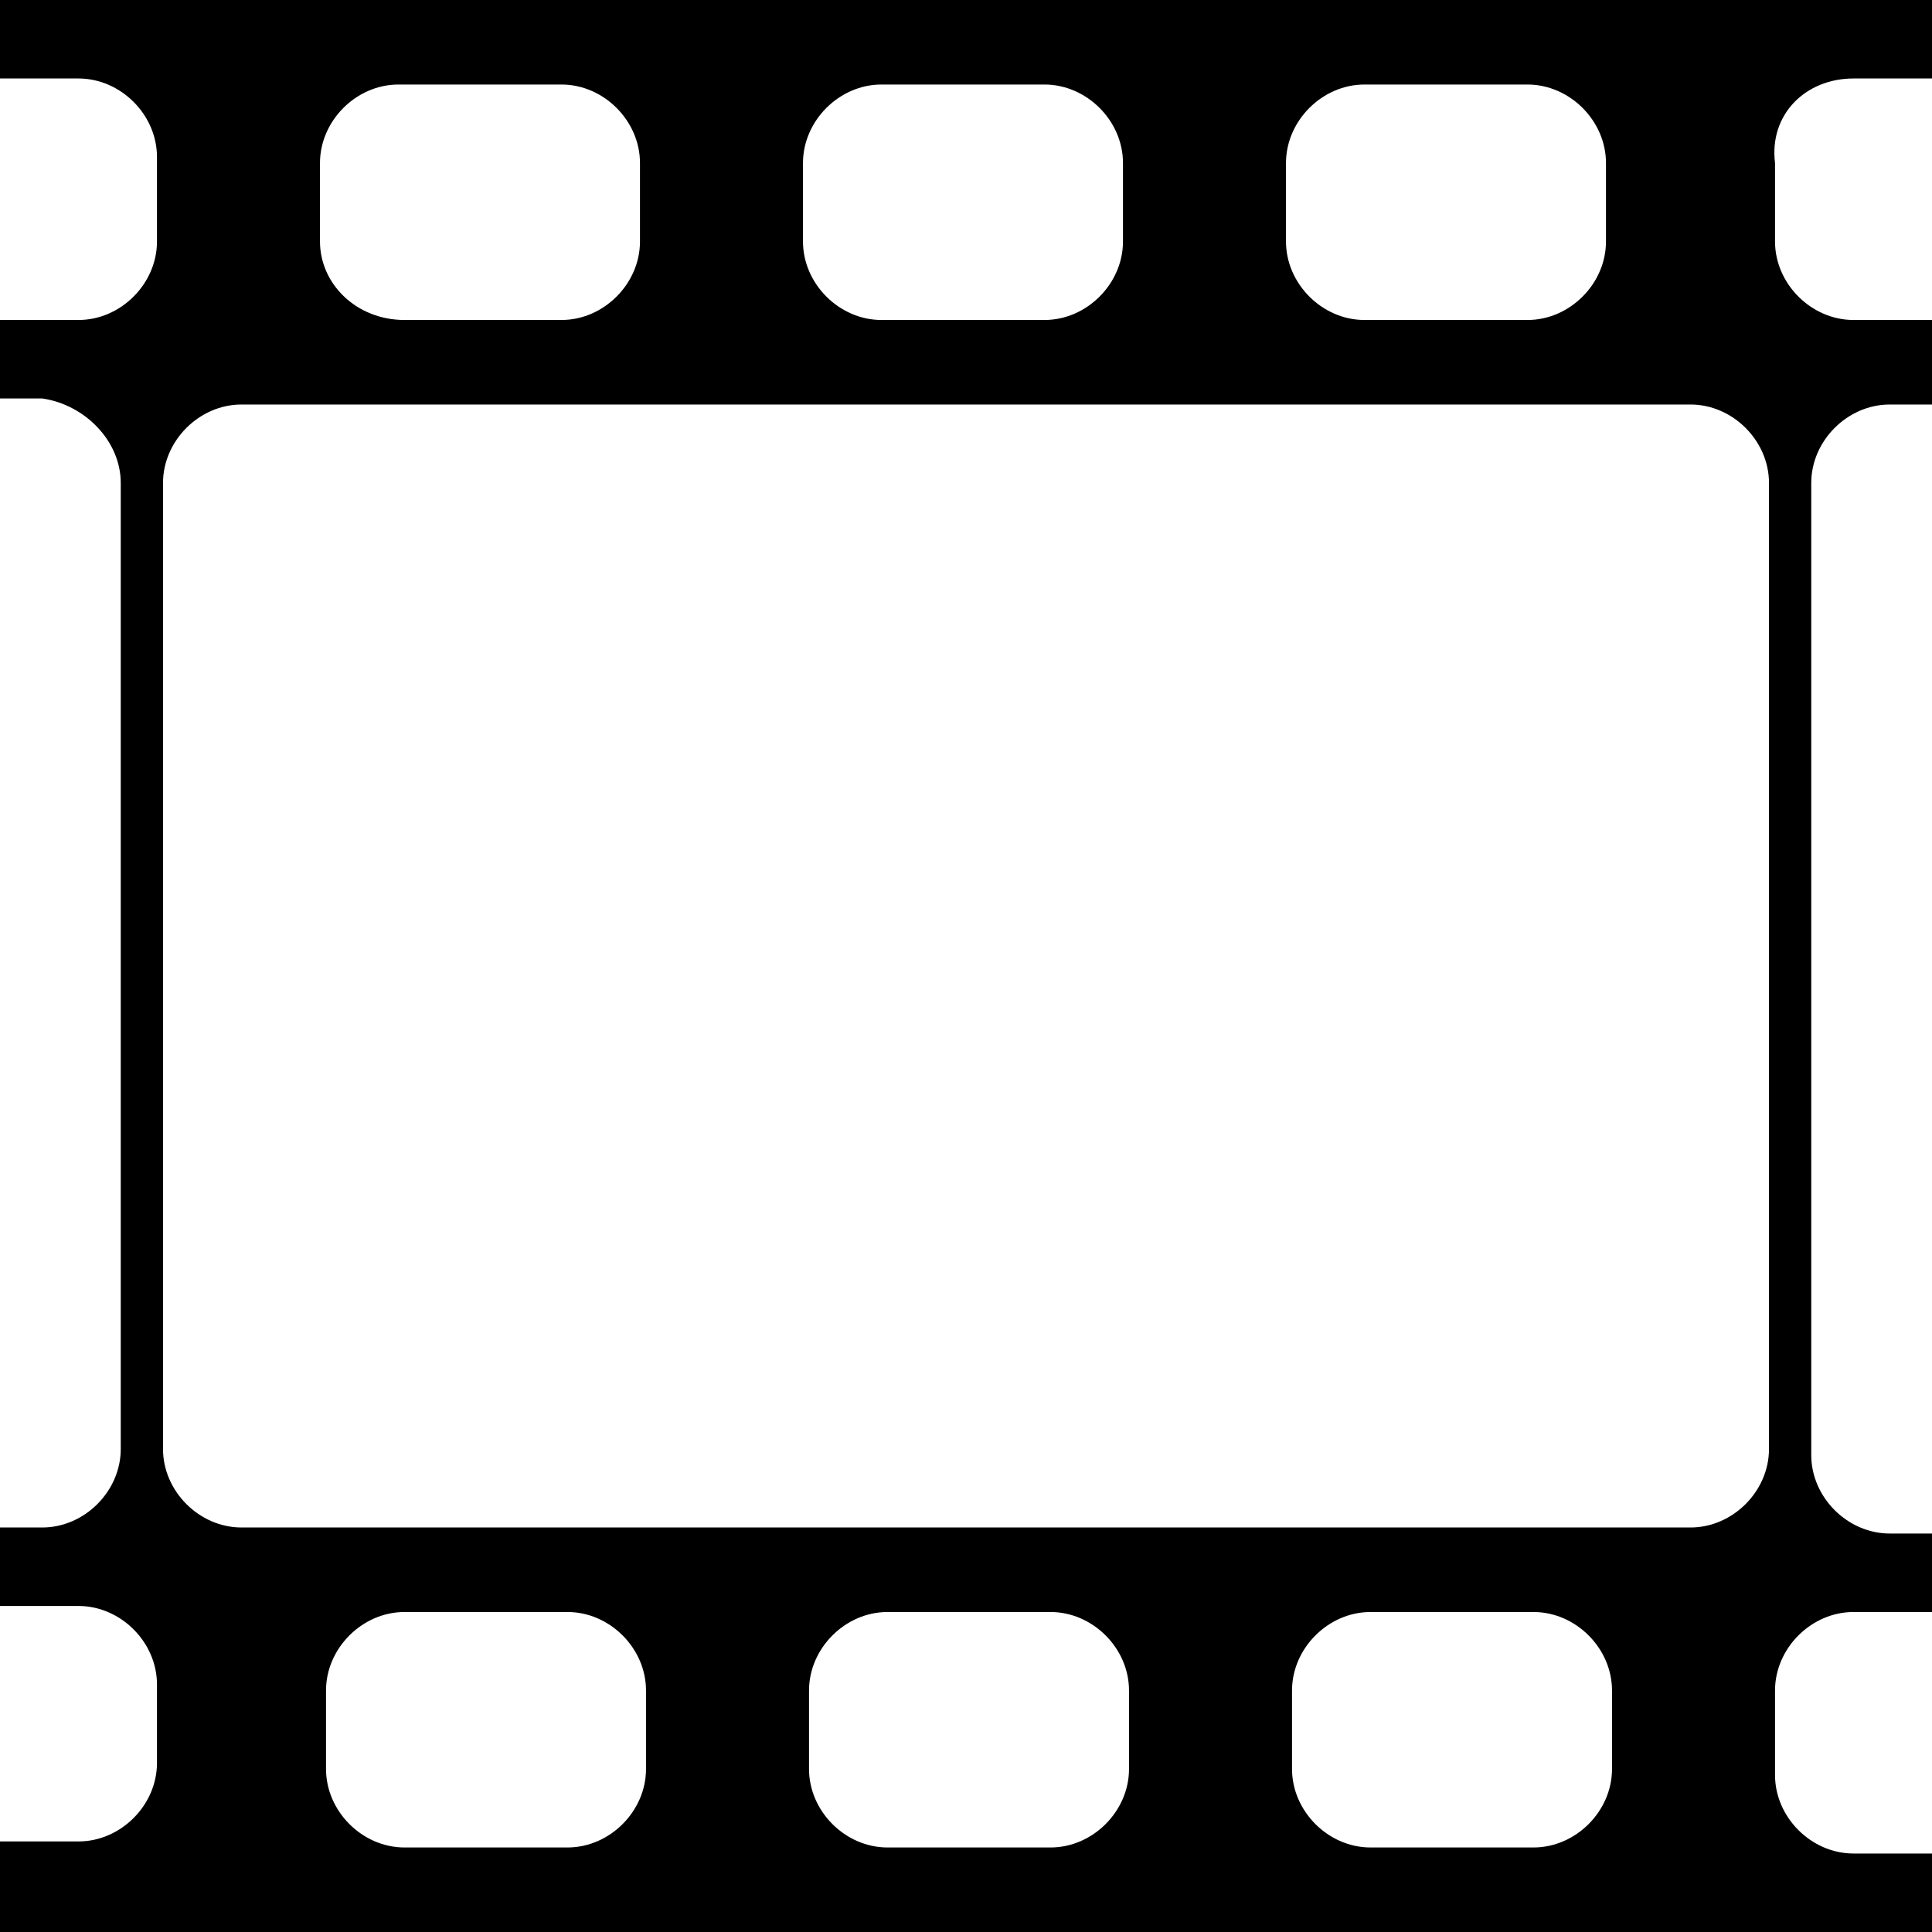 <?xml version="1.0" encoding="utf-8"?>
<!-- Generator: Adobe Illustrator 27.0.1, SVG Export Plug-In . SVG Version: 6.00 Build 0)  -->
<svg version="1.1" id="Layer_1" xmlns="http://www.w3.org/2000/svg" xmlns:xlink="http://www.w3.org/1999/xlink" x="0px" y="0px"
	 viewBox="0 0 32 32" style="enable-background:new 0 0 32 32;" xml:space="preserve">
<path d="M30.7,1.3H32V0H0v1.3h1.3c0.7,0,1.3,0.6,1.3,1.3V4c0,0.7-0.6,1.3-1.3,1.3H0v1.3h0.7C1.4,6.7,2,7.3,2,8v16
	c0,0.7-0.6,1.3-1.3,1.3H0v1.3h1.3c0.7,0,1.3,0.6,1.3,1.3v1.3c0,0.7-0.6,1.3-1.3,1.3H0V32h32v-1.3h-1.3c-0.7,0-1.3-0.6-1.3-1.3V28
	c0-0.7,0.6-1.3,1.3-1.3H32v-1.3h-0.7c-0.7,0-1.3-0.6-1.3-1.3V8c0-0.7,0.6-1.3,1.3-1.3H32V5.3h-1.3c-0.7,0-1.3-0.6-1.3-1.3V2.7
	C29.3,1.9,29.9,1.3,30.7,1.3z M21.3,2.7c0-0.7,0.6-1.3,1.3-1.3h2.7c0.7,0,1.3,0.6,1.3,1.3V4c0,0.7-0.6,1.3-1.3,1.3h-2.7
	c-0.7,0-1.3-0.6-1.3-1.3V2.7z M13.3,2.7c0-0.7,0.6-1.3,1.3-1.3h2.7c0.7,0,1.3,0.6,1.3,1.3V4c0,0.7-0.6,1.3-1.3,1.3h-2.7
	c-0.7,0-1.3-0.6-1.3-1.3C13.3,4,13.3,2.7,13.3,2.7z M5.3,2.7c0-0.7,0.6-1.3,1.3-1.3h2.7c0.7,0,1.3,0.6,1.3,1.3V4
	c0,0.7-0.6,1.3-1.3,1.3H6.7C5.9,5.3,5.3,4.7,5.3,4V2.7z M10.7,29.3c0,0.7-0.6,1.3-1.3,1.3H6.7c-0.7,0-1.3-0.6-1.3-1.3V28
	c0-0.7,0.6-1.3,1.3-1.3h2.7c0.7,0,1.3,0.6,1.3,1.3V29.3z M18.7,29.3c0,0.7-0.6,1.3-1.3,1.3h-2.7c-0.7,0-1.3-0.6-1.3-1.3V28
	c0-0.7,0.6-1.3,1.3-1.3h2.7c0.7,0,1.3,0.6,1.3,1.3V29.3z M26.7,29.3c0,0.7-0.6,1.3-1.3,1.3h-2.7c-0.7,0-1.3-0.6-1.3-1.3V28
	c0-0.7,0.6-1.3,1.3-1.3h2.7c0.7,0,1.3,0.6,1.3,1.3V29.3z M4,25.3c-0.7,0-1.3-0.6-1.3-1.3V8c0-0.7,0.6-1.3,1.3-1.3h24
	c0.7,0,1.3,0.6,1.3,1.3v16c0,0.7-0.6,1.3-1.3,1.3H4z"/>
</svg>
